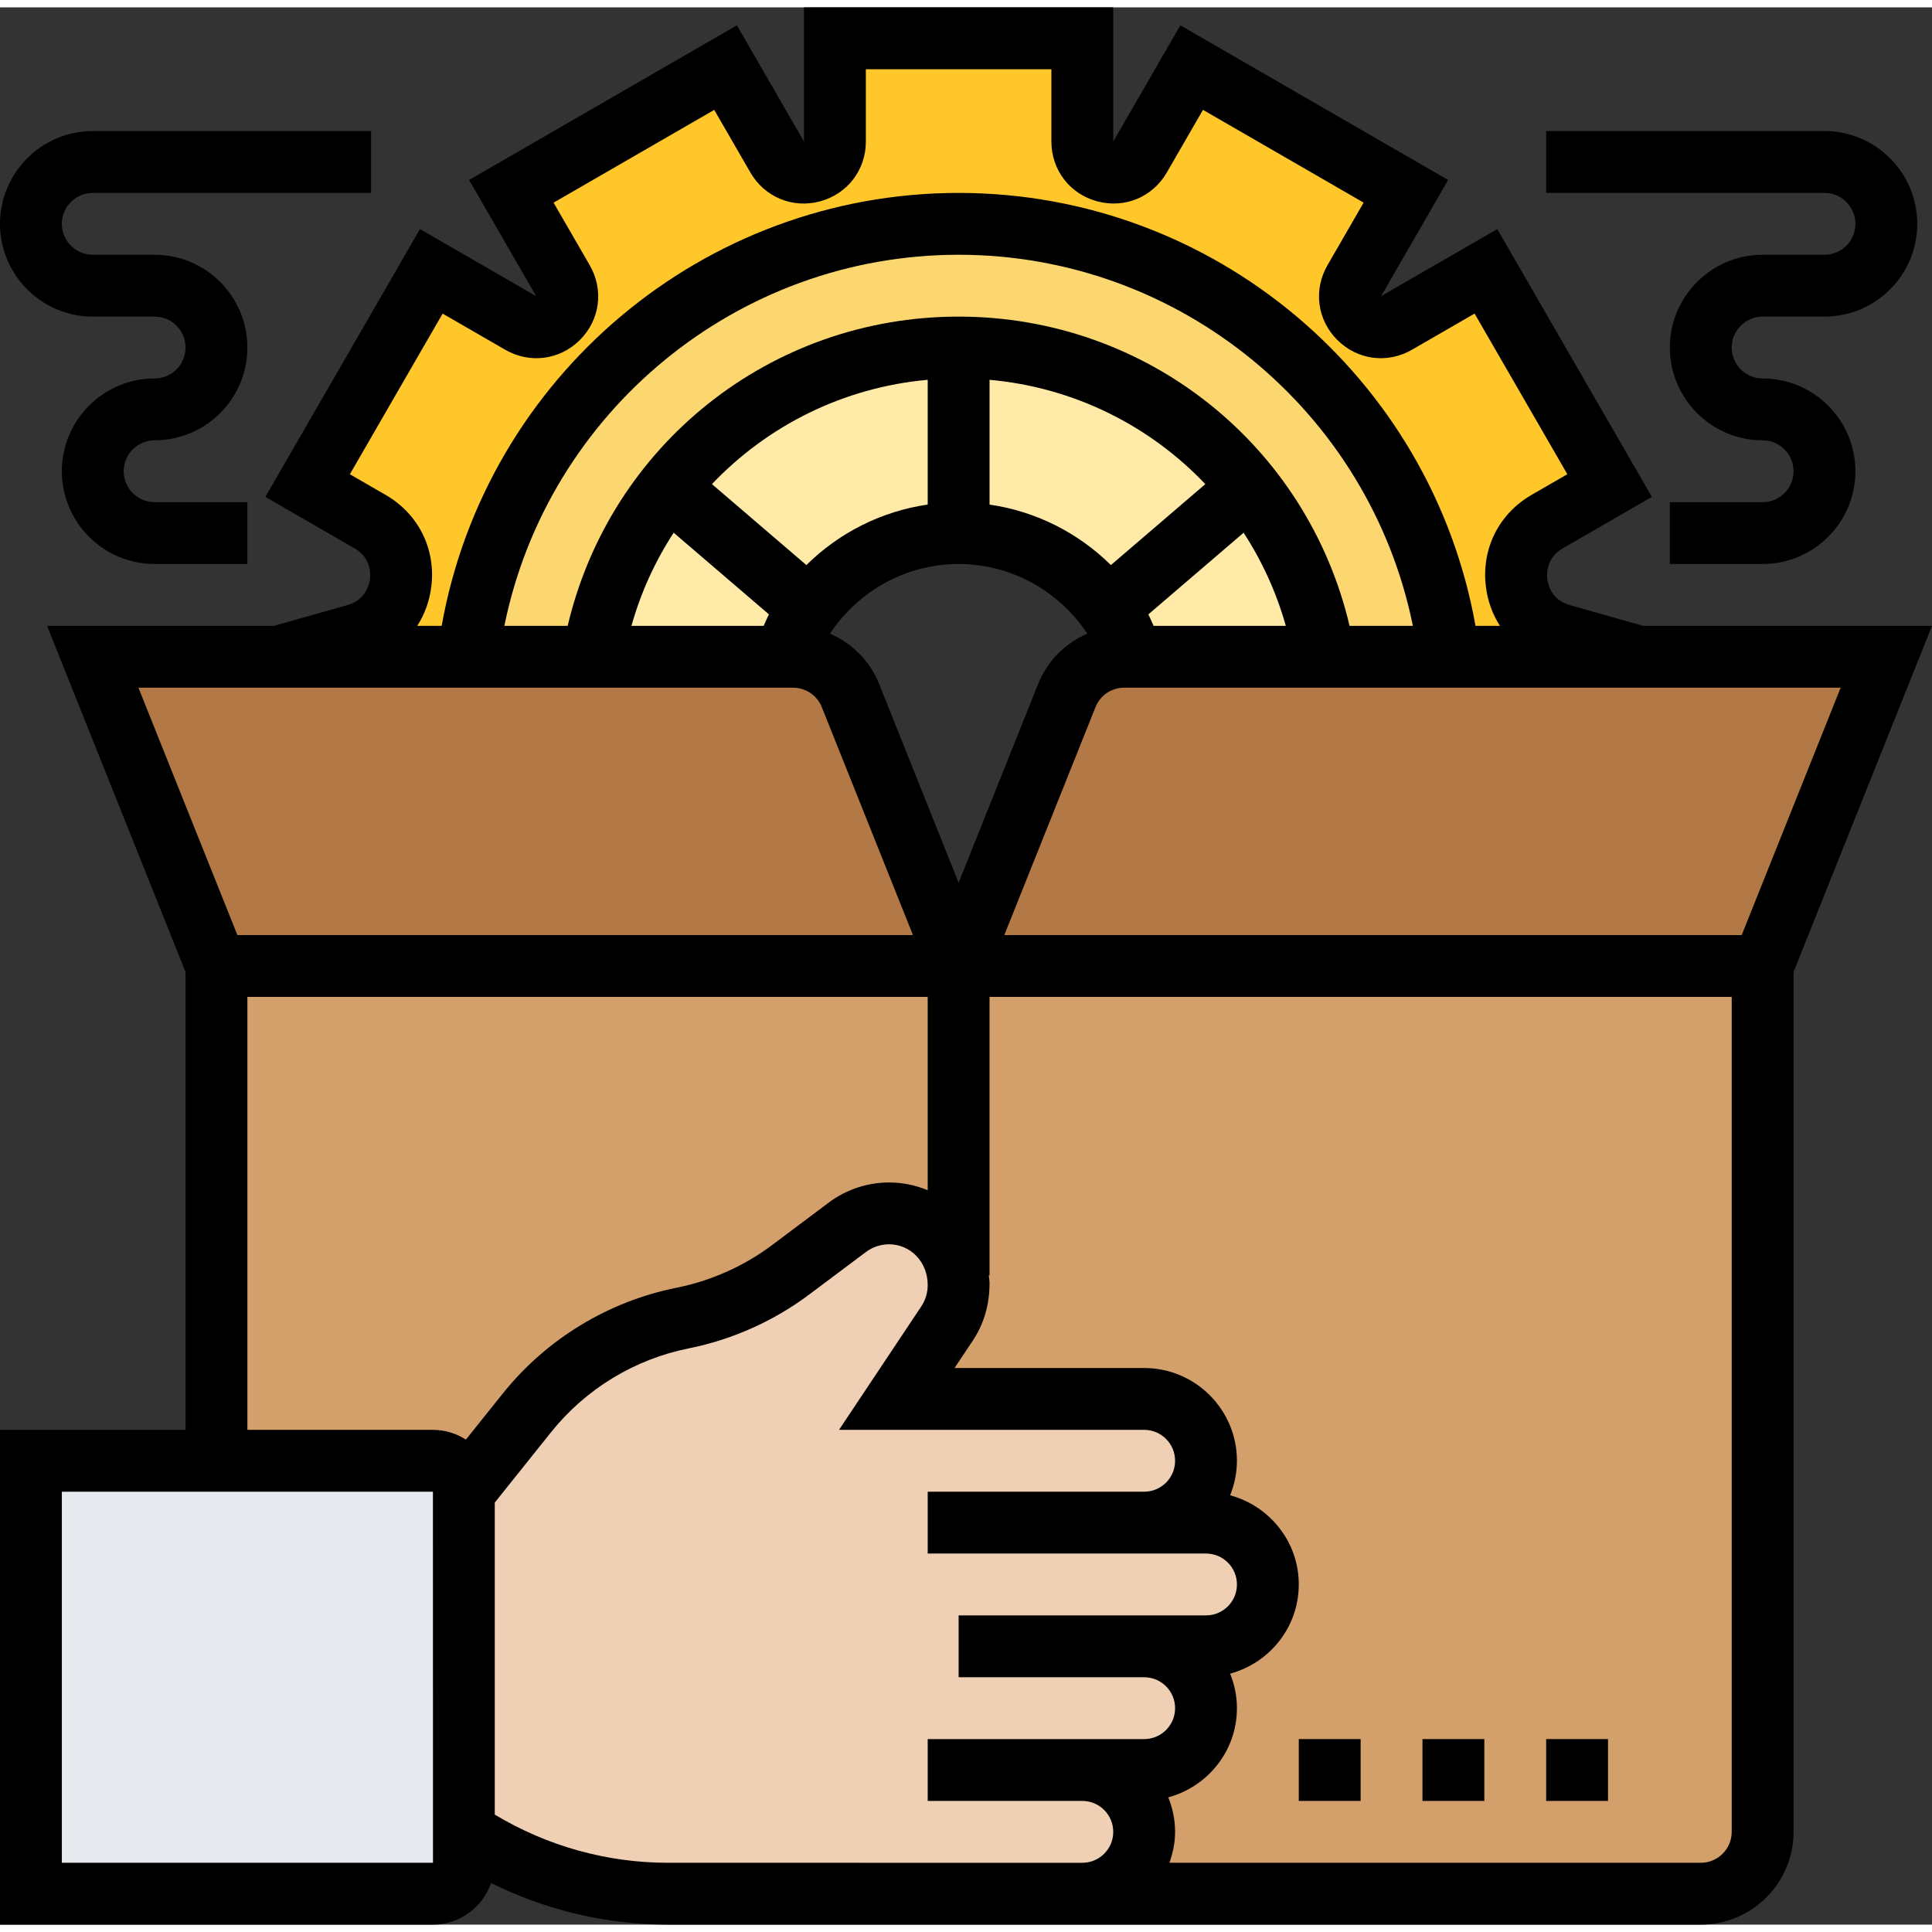 <svg id="_x33_0" enable-background="new 0 0 62.477 62" height="512" viewBox="0 0 62.477 62" width="512" xmlns="http://www.w3.org/2000/svg"><rect x="0" y="0" width="62.477" height="62" fill="#333333" stroke="none"/><g><g><g><path d="m17.04 45.45-2.04 2.55c0-.55-.45-1-1-1h-7v-16h24 26v28c0 1.1-.9 2-2 2h-20c1.1 0 2-.9 2-2 0-.55-.22-1.05-.59-1.41-.36-.37-.86-.59-1.41-.59h2c.55 0 1.05-.22 1.41-.59.37-.36.59-.86.59-1.41 0-1.1-.9-2-2-2h2c.55 0 1.05-.22 1.41-.59.37-.36.59-.86.59-1.41 0-1.1-.9-2-2-2h-2c1.1 0 2-.9 2-2 0-.55-.22-1.05-.59-1.41-.36-.37-.86-.59-1.41-.59h-8l1.62-2.43c.25-.37.38-.81.38-1.25v-.07c0-1.24-1.01-2.25-2.25-2.25-.49 0-.96.16-1.35.45l-1.83 1.38c-1.04.77-2.23 1.3-3.49 1.55-1.99.4-3.78 1.49-5.04 3.07z" fill="#d3a06c"/></g><g><path d="m61 21-4 10h-26l3.5-8.74c.3-.76 1.04-1.26 1.85-1.26h.31 6.17 4.05 6.12z" fill="#b27946"/></g><g><path d="m27.5 22.26 3.5 8.74h-24l-4-10h6 6.12 4.05 6.17.31c.81 0 1.55.5 1.85 1.26z" fill="#b27946"/></g><g><path d="m14 47c.55 0 1 .45 1 1v11 1c0 .55-.45 1-1 1h-13v-14h6z" fill="#e6e9ed"/></g><g><path d="m37 49h2c1.1 0 2 .9 2 2 0 .55-.22 1.05-.59 1.41-.36.37-.86.59-1.41.59h-2c1.1 0 2 .9 2 2 0 .55-.22 1.05-.59 1.41-.36.37-.86.59-1.41.59h-2c.55 0 1.05.22 1.41.59.37.36.59.86.59 1.41 0 1.1-.9 2-2 2h-13.4c-2.35 0-4.64-.7-6.6-2v-11l2.04-2.55c1.26-1.58 3.05-2.67 5.04-3.07 1.26-.25 2.45-.78 3.49-1.55l1.83-1.38c.39-.29.86-.45 1.35-.45 1.24 0 2.25 1.01 2.25 2.25v.07c0 .44-.13.88-.38 1.25l-1.62 2.43h8c.55 0 1.05.22 1.41.59.37.36.59.86.59 1.41 0 1.1-.9 2-2 2z" fill="#f0d0b4"/></g><g><path d="m46.88 21c-.99-7.89-7.72-14-15.88-14s-14.89 6.11-15.88 14h-6.12l2.51-.71c1.71-.48 1.99-2.77.46-3.66l-2.02-1.17 4-6.92 2.89 1.67c.89.51 1.88-.48 1.37-1.37l-1.67-2.89 6.92-4 1.67 2.89c.52.89 1.87.52 1.87-.5v-3.34h8v3.34c0 1.02 1.35 1.39 1.87.5l1.67-2.89 6.92 4-1.67 2.89c-.51.89.48 1.88 1.37 1.37l2.89-1.67 4 6.92-2.02 1.17c-1.53.89-1.25 3.18.46 3.66l2.51.71z" fill="#ffc729"/></g><g><path d="m46.88 21h-4.05c-.95-5.68-5.88-10-11.83-10s-10.88 4.32-11.83 10h-4.05c.99-7.89 7.72-14 15.88-14s14.89 6.11 15.88 14z" fill="#fcd770"/></g><g><path d="m42.83 21h-6.17c-.83-2.33-3.05-4-5.66-4s-4.83 1.67-5.66 4h-6.17c.95-5.68 5.88-10 11.83-10s10.88 4.32 11.83 10z" fill="#ffeaa7"/></g></g><g><path d="m42 56h2v2h-2z"/><path d="m46 56h2v2h-2z"/><path d="m50 56h2v2h-2z"/><path d="m62.477 20h-9.339l-2.38-.673c-.593-.168-.701-.685-.721-.839s-.041-.683.492-.99l2.89-1.668-5-8.66-3.759 2.17 2.17-3.759-8.66-5-2.17 3.759v-4.34h-10v4.34l-2.17-3.759-8.66 5 2.17 3.759-3.759-2.17-5 8.66 2.89 1.668c.533.308.512.836.492.99s-.128.671-.721.839l-2.38.673h-7.339l4.477 11.193v14.807h-6v16h14c.872 0 1.608-.565 1.881-1.345 1.773.879 3.721 1.345 5.722 1.345h13.397 20c1.654 0 3-1.346 3-3v-27.807zm-6.154 10h-23.846l2.949-7.371c.152-.382.517-.629.928-.629h23.169zm-30.246-11.965-3.054-2.618c1.797-1.891 4.25-3.129 6.977-3.373v4.034c-1.499.218-2.87.914-3.923 1.957zm5.923-5.991c2.728.244 5.18 1.482 6.978 3.373l-3.054 2.618c-1.054-1.043-2.424-1.739-3.924-1.956zm5.305 7.956c-.058-.122-.106-.251-.171-.369l3.082-2.642c.594.914 1.059 1.924 1.365 3.011zm6.337 0c-1.374-5.841-6.555-10-12.642-10s-11.268 4.159-12.642 10h-2.048c1.404-6.914 7.523-12 14.69-12s13.286 5.086 14.69 12zm-21.857-3.012 3.082 2.642c-.065.118-.113.247-.171.37h-4.276c.305-1.088.77-2.098 1.365-3.012zm9.215 1.012c1.701 0 3.249.875 4.161 2.252-.711.307-1.291.88-1.593 1.634l-2.568 6.421-2.568-6.422c-.302-.753-.882-1.326-1.593-1.633.912-1.377 2.46-2.252 4.161-2.252zm-18.529-2.234-1.157-.668 3-5.195 2.026 1.17c.793.458 1.765.33 2.414-.318.649-.649.777-1.619.318-2.414l-1.17-2.026 5.195-3 1.17 2.026c.46.796 1.368 1.171 2.251.932.886-.239 1.482-1.015 1.482-1.933v-2.34h6v2.34c0 .918.596 1.694 1.481 1.932.89.239 1.792-.137 2.251-.932l1.17-2.026 5.195 3-1.17 2.026c-.459.795-.331 1.765.318 2.414.648.648 1.617.778 2.414.318l2.026-1.17 3 5.195-1.157.668c-1.063.614-1.629 1.752-1.477 2.971.058.466.216.893.454 1.264h-.79c-1.431-8.038-8.456-14-16.715-14s-15.284 5.962-16.717 14h-.79c.238-.37.397-.798.454-1.264.153-1.218-.414-2.356-1.476-2.97zm13.175 6.234c.411 0 .776.247.929.628l2.948 7.372h-21.846l-3.201-8zm-17.646 10h22v6.252c-.385-.162-.807-.252-1.25-.252-.699 0-1.392.231-1.949.65l-1.835 1.376c-.905.679-1.971 1.154-3.081 1.377-2.218.444-4.217 1.661-5.629 3.426l-1.189 1.486c-.309-.197-.674-.315-1.067-.315h-6zm-6 28v-12h12l.002 12zm19.603 0c-1.984 0-3.908-.541-5.603-1.558v-10.09l1.818-2.273c1.118-1.399 2.702-2.363 4.459-2.715 1.401-.28 2.745-.882 3.888-1.738l1.836-1.376c.215-.161.48-.25.749-.25.689 0 1.25.561 1.25 1.318 0 .247-.072.487-.21.693l-2.658 3.989h9.868c.552 0 1 .448 1 1s-.448 1-1 1h-2-5v2h5 2 2c.552 0 1 .448 1 1s-.448 1-1 1h-2-3-3v2h3 3c.552 0 1 .448 1 1s-.448 1-1 1h-2-4-1v2h1 4c.552 0 1 .448 1 1s-.448 1-1 1zm34.397-1c0 .552-.448 1-1 1h-17.184c.112-.314.184-.648.184-1 0-.395-.081-.77-.22-1.116 1.275-.346 2.22-1.501 2.22-2.884 0-.395-.081-.77-.22-1.116 1.275-.346 2.22-1.501 2.22-2.884s-.945-2.539-2.22-2.884c.139-.346.22-.721.22-1.116 0-1.654-1.346-3-3-3h-6.132l.586-.879c.358-.536.546-1.159.546-1.871 0-.086-.019-.166-.025-.25h.025v-9h24z"/><path d="m60 7c0 .552-.448 1-1 1h-2c-1.654 0-3 1.346-3 3s1.346 3 3 3c.552 0 1 .448 1 1s-.448 1-1 1h-3v2h3c1.654 0 3-1.346 3-3s-1.346-3-3-3c-.552 0-1-.448-1-1s.448-1 1-1h2c1.654 0 3-1.346 3-3s-1.346-3-3-3h-9v2h9c.552 0 1 .448 1 1z"/><path d="m3 10h2c.552 0 1 .448 1 1s-.448 1-1 1c-1.654 0-3 1.346-3 3s1.346 3 3 3h3v-2h-3c-.552 0-1-.448-1-1s.448-1 1-1c1.654 0 3-1.346 3-3s-1.346-3-3-3h-2c-.552 0-1-.448-1-1s.448-1 1-1h9v-2h-9c-1.654 0-3 1.346-3 3s1.346 3 3 3z"/></g></g></svg>